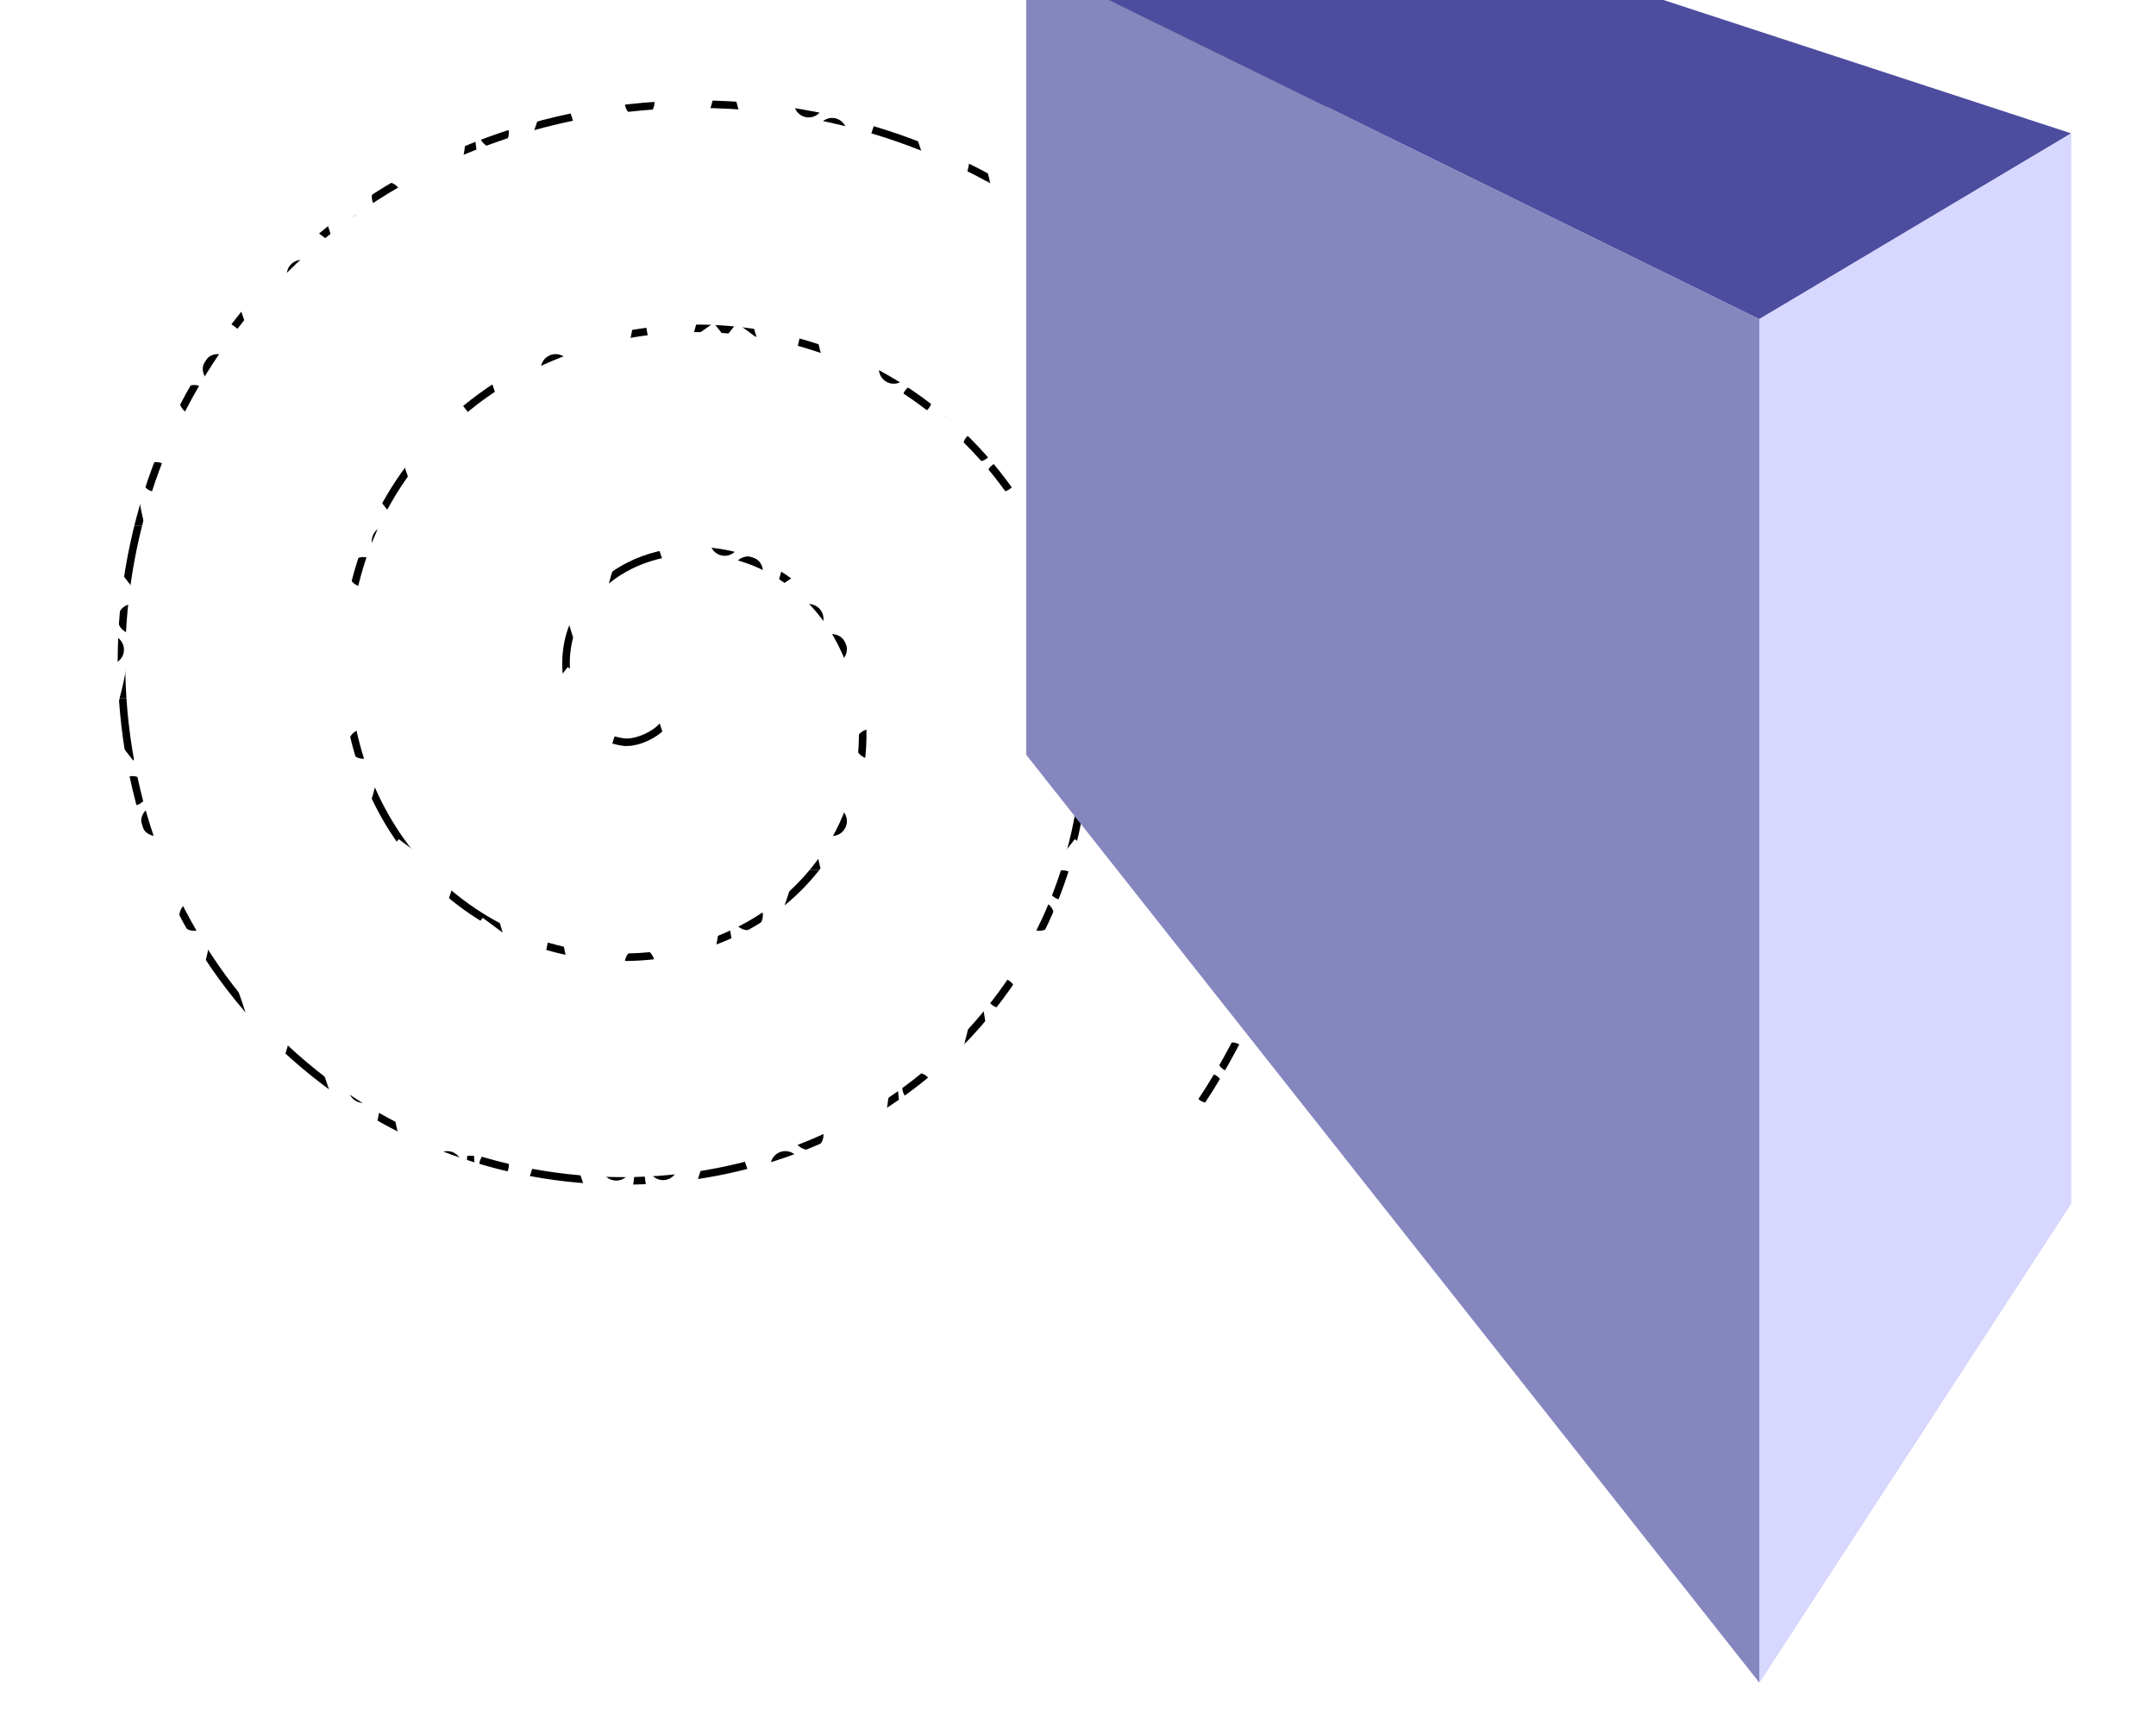 <?xml version="1.0" encoding="UTF-8" standalone="no"?>
<!-- Created with Inkscape (http://www.inkscape.org/) -->

<svg
   xmlns:dc="http://purl.org/dc/elements/1.1/"
   xmlns:cc="http://creativecommons.org/ns#"
   xmlns:rdf="http://www.w3.org/1999/02/22-rdf-syntax-ns#"
   xmlns:svg="http://www.w3.org/2000/svg"
   xmlns="http://www.w3.org/2000/svg"
   xmlns:sodipodi="http://sodipodi.sourceforge.net/DTD/sodipodi-0.dtd"
   xmlns:inkscape="http://www.inkscape.org/namespaces/inkscape"
   width="500"
   height="400"
   id="svg2"
   version="1.1"
   inkscape:version="0.47 r22583"
   sodipodi:docname="New document 1">
  <defs
     id="defs4">
    <pattern
       inkscape:stockid="Ermine"
       patternUnits="userSpaceOnUse"
       width="783.093"
       height="797.156"
       patternTransform="translate(0,0) scale(0.05,0.05)"
       id="Ermine"
       inkscape:collect="always">
      <g
         id="g2575">
        <path
           style="fill:black;fill-opacity:1;fill-rule:evenodd;stroke:none;stroke-width:1;stroke-linecap:butt;stroke-linejoin:miter;stroke-miterlimit:4;stroke-opacity:1"
           d="M 566.875,361.31 C 529.023,361.31 498.281,392.05 498.281,429.90 C 498.281,467.75 529.023,498.46 566.875,498.46 C 604.726,498.46 635.437,467.75 635.437,429.90 C 635.437,392.05 604.726,361.31 566.875,361.31 z "
           id="path3042" />
        <path
           style="fill:black;fill-opacity:1;fill-rule:evenodd;stroke:none;stroke-width:1;stroke-linecap:butt;stroke-linejoin:miter;stroke-miterlimit:4;stroke-opacity:1"
           d="M 177.156,0.34 C 139.304,0.34 108.593,31.05 108.593,68.90 C 108.593,106.75 139.304,137.5 177.156,137.5 C 215.007,137.5 245.718,106.75 245.718,68.90 C 245.718,31.05 215.007,0.34 177.156,0.34 z "
           id="path3052" />
        <path
           style="opacity:0;fill:black;fill-opacity:1;fill-rule:evenodd;stroke:none;stroke-width:1;stroke-linecap:butt;stroke-linejoin:miter;stroke-miterlimit:4;stroke-opacity:1"
           d="M 783.093,117.93 C 780.736,124.86 779.437,132.27 779.437,140 C 779.437,147.71 780.739,155.13 783.093,162.06 L 783.093,117.93 z "
           id="path3050" />
        <path
           style="fill:black;fill-opacity:1;fill-rule:evenodd;stroke:none;stroke-width:1;stroke-linecap:butt;stroke-linejoin:miter;stroke-miterlimit:4;stroke-opacity:1"
           d="M 285.718,140.78 C 247.867,140.78 217.156,171.49 217.156,209.34 C 217.156,247.19 247.867,277.90 285.718,277.90 C 323.570,277.90 354.281,247.19 354.281,209.34 C 354.281,171.49 323.570,140.78 285.718,140.78 z "
           id="path3048" />
        <path
           style="fill:black;fill-opacity:1;fill-rule:evenodd;stroke:none;stroke-width:1;stroke-linecap:butt;stroke-linejoin:miter;stroke-miterlimit:4;stroke-opacity:1"
           d="M 161.375,165.06 C 144.552,433.12 73.284,537.85 28.593,722.31 L 126.687,653.71 L 180,722. L 233.312,653.65 L 325.687,722.21 C 273.529,536.18 207.547,433.42 192.75,165.06 L 161.375,165.06 z "
           id="path3044" />
        <path
           style="fill:black;fill-opacity:1;fill-rule:evenodd;stroke:none;stroke-width:1;stroke-linecap:butt;stroke-linejoin:miter;stroke-miterlimit:4;stroke-opacity:1"
           d="M 551.093,526.03 C 543.970,639.54 527.089,723.7 506.593,797.15 L 624,797.15 C 604.261,723.91 588.746,639.88 582.468,526.03 L 551.093,526.03 z "
           id="path3036" />
        <path
           style="fill:black;fill-opacity:1;fill-rule:evenodd;stroke:none;stroke-width:1;stroke-linecap:butt;stroke-linejoin:miter;stroke-miterlimit:4;stroke-opacity:1"
           d="M 675.437,501. C 637.586,501. 606.875,532.46 606.875,570.31 C 606.875,608.16 637.586,638.90 675.437,638.90 C 713.288,638.90 744.000,608.16 744,570.31 C 744,532.46 713.288,501. 675.437,501. z "
           id="path3040" />
        <path
           style="fill:black;fill-opacity:1;fill-rule:evenodd;stroke:none;stroke-width:1;stroke-linecap:butt;stroke-linejoin:miter;stroke-miterlimit:4;stroke-opacity:1"
           d="M 68.593,143.6 C 30.742,143.6 0,174.36 0,212.21 C 0,250.07 30.742,280.78 68.593,280.78 C 106.445,280.78 137.156,250.07 137.156,212.21 C 137.156,174.36 106.445,143.6 68.593,143.6 z "
           id="path3046" />
        <path
           style="fill:black;fill-opacity:1;fill-rule:evenodd;stroke:none;stroke-width:1;stroke-linecap:butt;stroke-linejoin:miter;stroke-miterlimit:4;stroke-opacity:1"
           d="M 507.406,0 C 479.357,101.33 444.335,181.71 418.312,289.1 L 516.406,220.53 L 569.718,289.09 L 623.031,220.5 L 715.406,289.03 C 685.074,180.8 650.084,100.80 623.187,0 L 507.406,0 z "
           id="path3054" />
        <path
           style="fill:black;fill-opacity:1;fill-rule:evenodd;stroke:none;stroke-width:1;stroke-linecap:butt;stroke-linejoin:miter;stroke-miterlimit:4;stroke-opacity:1"
           d="M 458.281,504.6 C 420.429,504.6 389.718,535.33 389.718,573.18 C 389.718,611.03 420.429,641. 458.281,641. C 496.132,641. 526.875,611.03 526.875,573.18 C 526.875,535.33 496.132,504.62 458.281,504.6 z "
           id="path3038" />
      </g>
    </pattern>
    <inkscape:perspective
       sodipodi:type="inkscape:persp3d"
       inkscape:vp_x="0 : 526.18109 : 1"
       inkscape:vp_y="0 : 1000 : 0"
       inkscape:vp_z="744.09448 : 526.18109 : 1"
       inkscape:persp3d-origin="372.04724 : 350.78739 : 1"
       id="perspective10" />
  </defs>
  <sodipodi:namedview
     id="base"
     pagecolor="#ffffff"
     bordercolor="#666666"
     borderopacity="1.0"
     inkscape:pageopacity="0.0"
     inkscape:pageshadow="2"
     inkscape:zoom="1"
     inkscape:cx="244.23773"
     inkscape:cy="268.57143"
     inkscape:document-units="px"
     inkscape:current-layer="layer1"
     showgrid="false"
     inkscape:window-width="819"
     inkscape:window-height="840"
     inkscape:window-x="392"
     inkscape:window-y="80"
     inkscape:window-maximized="0" />
  <g
     inkscape:label="Layer 1"
     inkscape:groupmode="layer"
     id="layer1"
     transform="translate(0,-652.362)">
    <path
       sodipodi:type="spiral"
       style="fill:none;stroke:url(#Ermine);stroke-width:35;stroke-linecap:butt;stroke-linejoin:round;stroke-miterlimit:4;stroke-opacity:1;stroke-dasharray:none"
       id="path2826"
       sodipodi:cx="33"
       sodipodi:cy="40"
       sodipodi:expansion="1"
       sodipodi:revolution="3"
       sodipodi:radius="156.97452"
       sodipodi:argument="-18.158895"
       sodipodi:t0="0"
       d="M 33,40 C 39.067,45.014 29.235,50.652 24.667,50.083 12.288,48.544 8.864,33.201 12.833,23.333 19.934,5.683 42.338,1.565 58,9.75 80.985,21.762 85.89,52.041 73.333,73.333 56.597,101.713 18.199,107.411 -8.667,90.417 -42.475,69.031 -48.966,22.412 -27.5,-10 -1.502,-49.256 53.39,-56.54 91.333,-30.583 136.048,0.006 144.126,63.202 113.667,106.667 78.5,156.849 6.98,165.721 -42,130.75 -97.655,91.014 -107.321,11.158 -67.833,-43.333 -23.534,-104.464 64.668,-114.925 124.667,-70.917 c 66.61,48.858 77.866,145.413 29.333,210.917"
       transform="translate(120,774.362)" />
    <g
       sodipodi:type="inkscape:box3d"
       style="stroke-width:35;stroke-linejoin:round;stroke-miterlimit:4;stroke-dasharray:none"
       id="g5125"
       inkscape:perspectiveID="#perspective10"
       inkscape:corner0="0.5632237 : -0.0071475307 : 0 : 1"
       inkscape:corner7="-0.088119513 : -0.29541972 : 0.25 : 1">
      <path
         sodipodi:type="inkscape:box3dside"
         id="path5135"
         style="fill:#afafde;fill-rule:evenodd;stroke:none"
         inkscape:box3dsidetype="13"
         d="M 238,827.362 408,1042.492 480.317,931.398 307.778,785.837 z" />
      <path
         sodipodi:type="inkscape:box3dside"
         id="path5127"
         style="fill:#353564;fill-rule:evenodd;stroke:none"
         inkscape:box3dsidetype="6"
         d="m 238,642.953 0,184.409 69.778,-41.526 0,-158.983 z" />
      <path
         sodipodi:type="inkscape:box3dside"
         id="path5137"
         style="fill:#e9e9ff;fill-rule:evenodd;stroke:none"
         inkscape:box3dsidetype="11"
         d="m 307.778,626.853 172.539,56.436 0,248.108 -172.539,-145.561 z" />
      <path
         sodipodi:type="inkscape:box3dside"
         id="path5129"
         style="fill:#4d4d9f;fill-rule:evenodd;stroke:none"
         inkscape:box3dsidetype="5"
         d="M 238,642.953 408,726.362 480.317,683.29 307.778,626.853 z" />
      <path
         sodipodi:type="inkscape:box3dside"
         id="path5133"
         style="fill:#d7d7ff;fill-rule:evenodd;stroke:none"
         inkscape:box3dsidetype="14"
         d="m 408,726.362 0,316.129 72.317,-111.094 0,-248.108 z" />
      <path
         sodipodi:type="inkscape:box3dside"
         id="path5131"
         style="fill:#8686bf;fill-rule:evenodd;stroke:none"
         inkscape:box3dsidetype="3"
         d="m 238,642.953 170,83.409 0,316.129 -170,-215.129 z" />
    </g>
  </g>
</svg>
